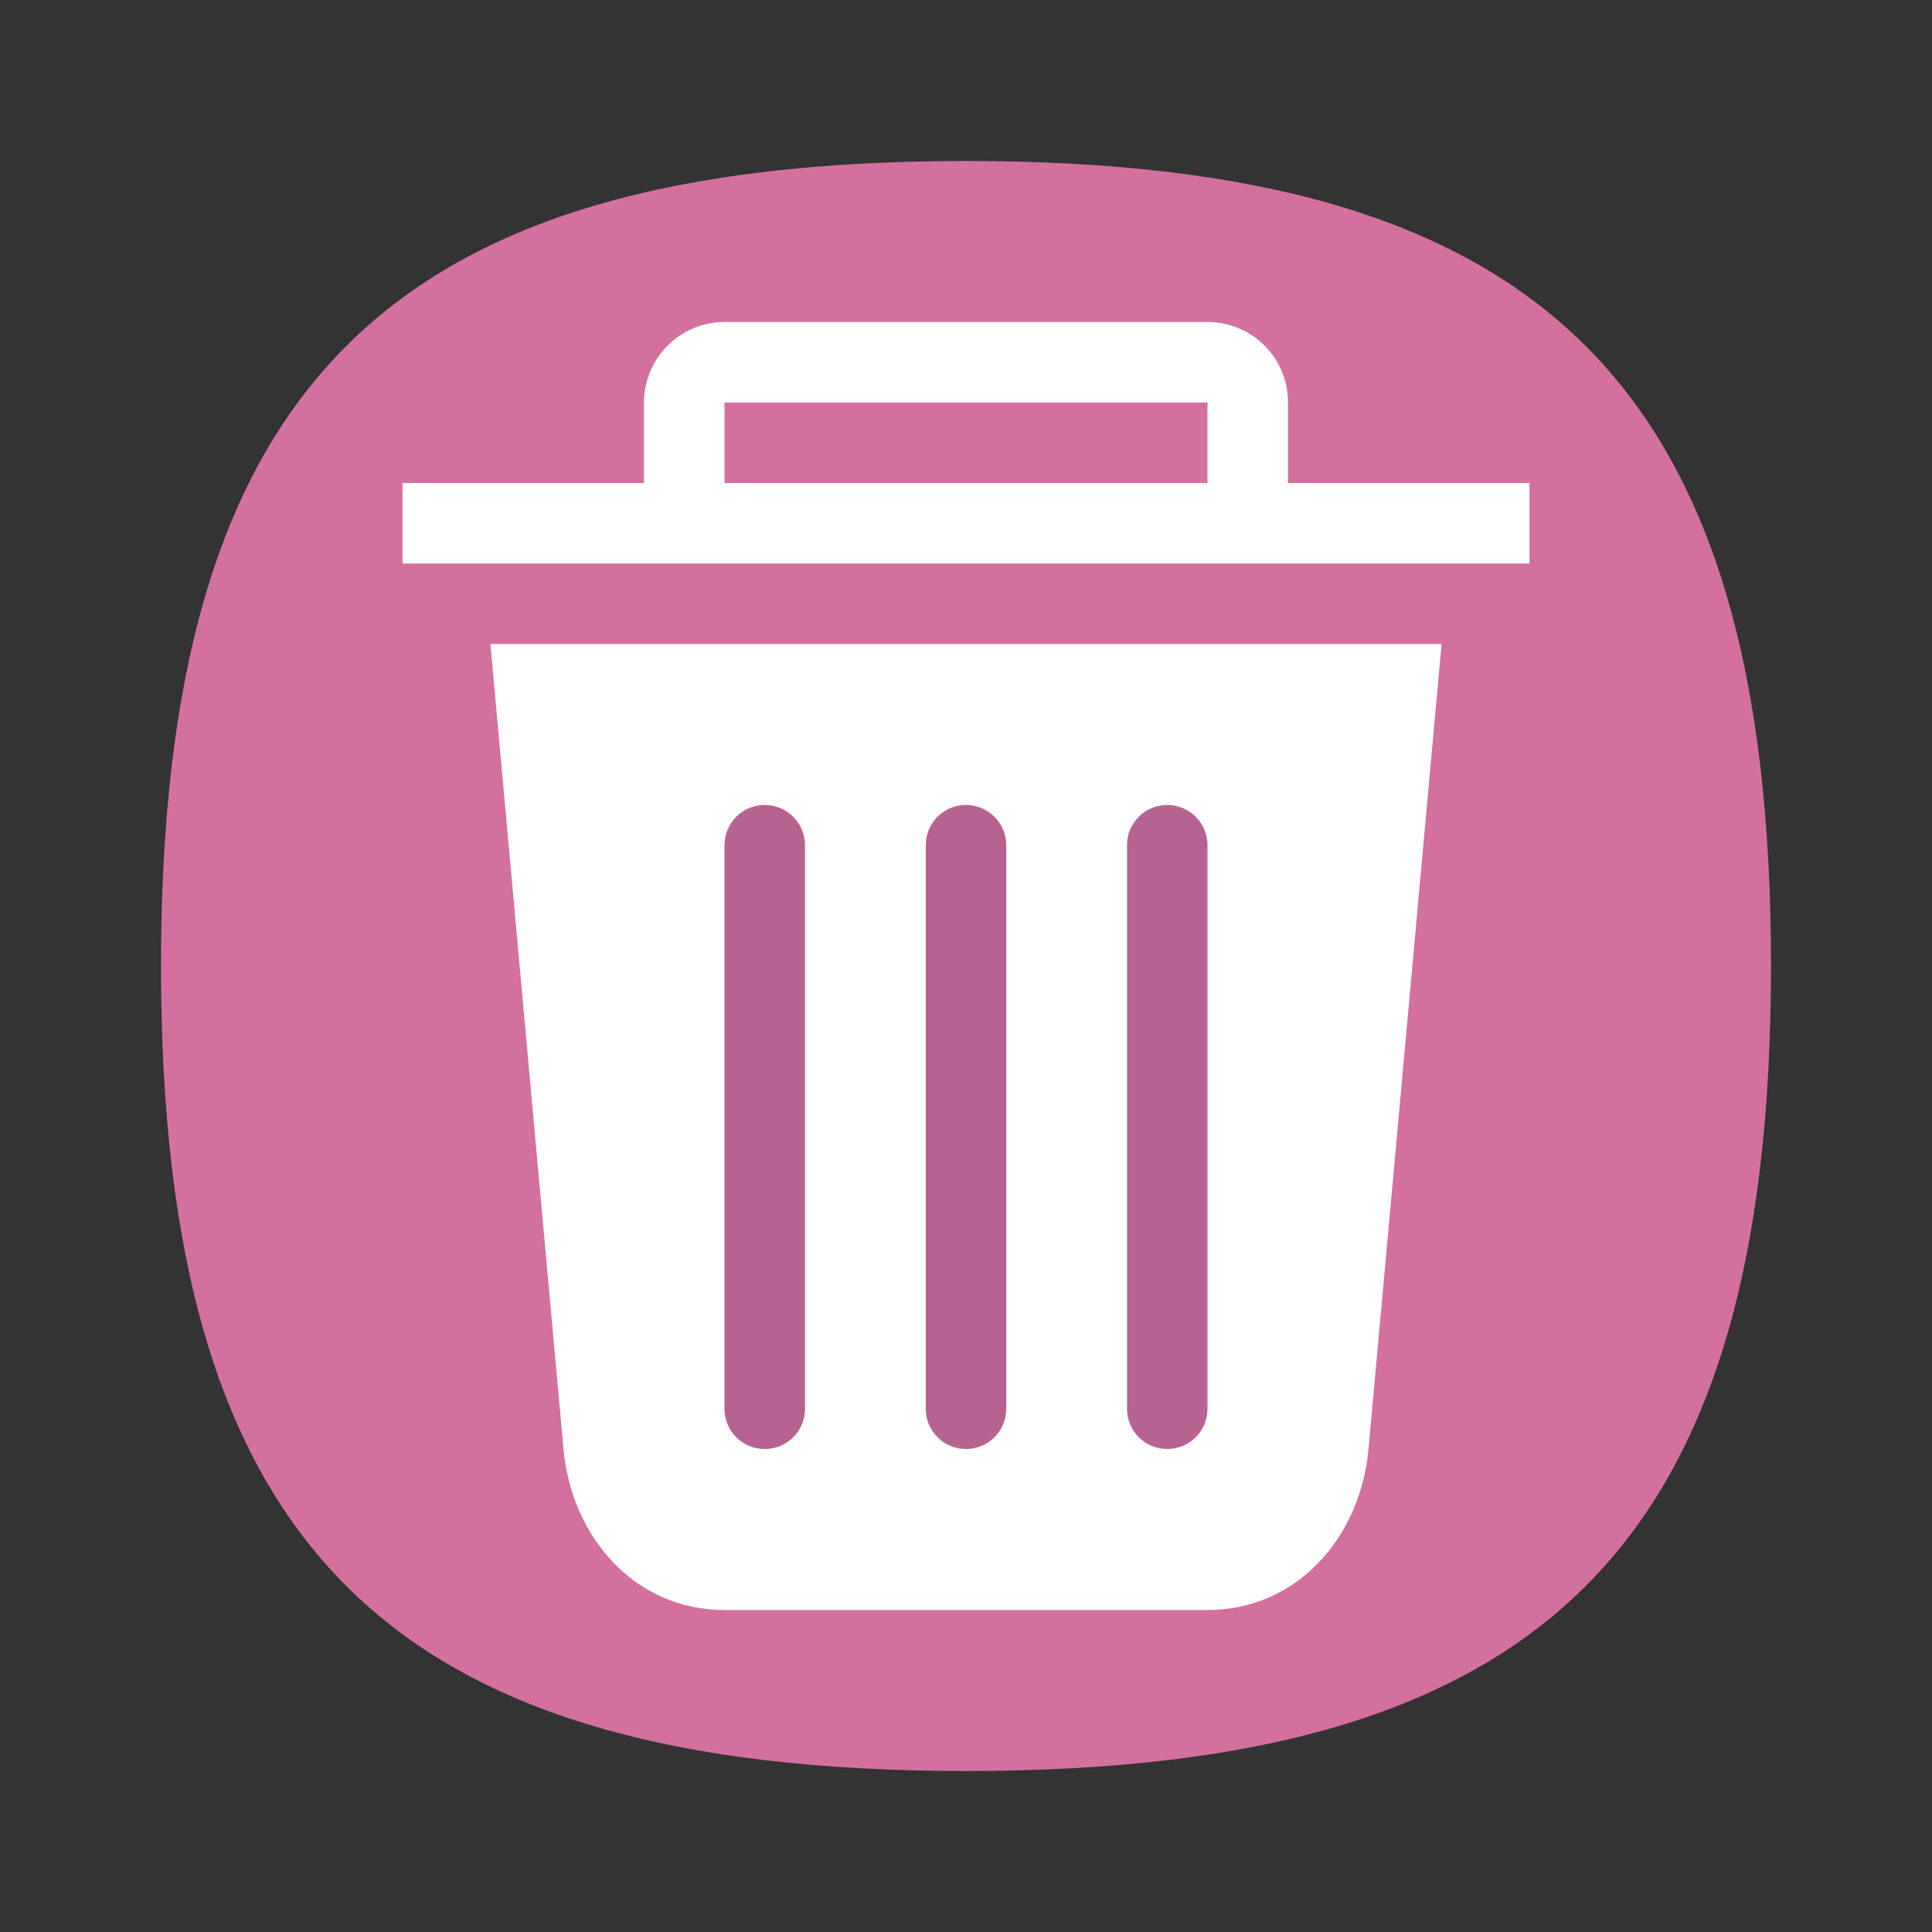 <?xml version="1.0" encoding="UTF-8" standalone="no"?>
<svg
   viewbox="0 0 200 200"
   version="1.1"
   id="svg4"
   sodipodi:docname="user-trash-full.svg"
   width="24"
   height="24"
   inkscape:version="1.1.1 (3bf5ae0d25, 2021-09-20, custom)"
   xmlns:inkscape="http://www.inkscape.org/namespaces/inkscape"
   xmlns:sodipodi="http://sodipodi.sourceforge.net/DTD/sodipodi-0.dtd"
   xmlns="http://www.w3.org/2000/svg"
   xmlns:svg="http://www.w3.org/2000/svg">
  <rect width="100%" height="100%" fill="#333333" stroke="none"/>
  <defs
     id="defs8" />
  <sodipodi:namedview
     id="namedview6"
     pagecolor="#ffffff"
     bordercolor="#666666"
     borderopacity="1.0"
     inkscape:pageshadow="2"
     inkscape:pageopacity="0.0"
     inkscape:pagecheckerboard="0"
     showgrid="false"
     inkscape:zoom="13.0625"
     inkscape:cx="1.3779904"
     inkscape:cy="10.526316"
     inkscape:window-width="1920"
     inkscape:window-height="996"
     inkscape:window-x="0"
     inkscape:window-y="0"
     inkscape:window-maximized="1"
     inkscape:current-layer="svg4"
     showguides="true"
     inkscape:lockguides="false" />
  <path
     d="M 2,12 C 2,4.8 4.8,2 12,2 19.2,2 22,4.8 22,12 22,19.2 19.2,22 12,22 4.8,22 2,19.2 2,12"
     id="path2"
     style="fill:#d370a0;fill-opacity:1;stroke-width:0.1" />
  <path
     id="rect843"
     style="fill:#ffffff;fill-opacity:1;stroke-width:5;stroke-linecap:round;stroke-linejoin:round"
     d="M 9,4 C 8.446,4 8,4.451 8,5 V 6 H 5 v 1 h 1 12 1 V 6 H 16 V 5 C 16,4.446 15.554,4 15,4 Z m 0,1 h 6 V 6 H 9 Z M 6.092,8 7,18 c 0.1,1.103 0.892,2 2,2 h 6 c 1.108,0 1.9,-0.897 2,-2 L 17.908,8 Z" />
  <path
     d="m 9.475,10 c -0.265,0.013 -0.475,0.232 -0.475,0.5 v 7 c 0,0.277 0.223,0.5 0.5,0.5 0.277,0 0.5,-0.223 0.5,-0.5 v -7 c 0,-0.277 -0.223,-0.5 -0.5,-0.5 -0.009,0 -0.017,-4.299e-4 -0.025,0 z m 2.5,0 c -0.265,0.013 -0.475,0.232 -0.475,0.5 v 7 c 0,0.277 0.223,0.5 0.5,0.5 0.277,0 0.5,-0.223 0.5,-0.5 v -7 c 0,-0.277 -0.223,-0.5 -0.5,-0.5 -0.009,0 -0.017,-4.299e-4 -0.025,0 z m 2.5,0 c -0.265,0.013 -0.475,0.232 -0.475,0.5 v 7 c 0,0.277 0.223,0.5 0.5,0.5 0.277,0 0.5,-0.223 0.5,-0.5 v -7 c 0,-0.277 -0.223,-0.5 -0.5,-0.5 -0.009,0 -0.017,-4.299e-4 -0.025,0 z"
     style="fill:#b76391;fill-opacity:1;stroke-width:5;stroke-linecap:round;stroke-linejoin:round"
     id="path9431" />
</svg>
